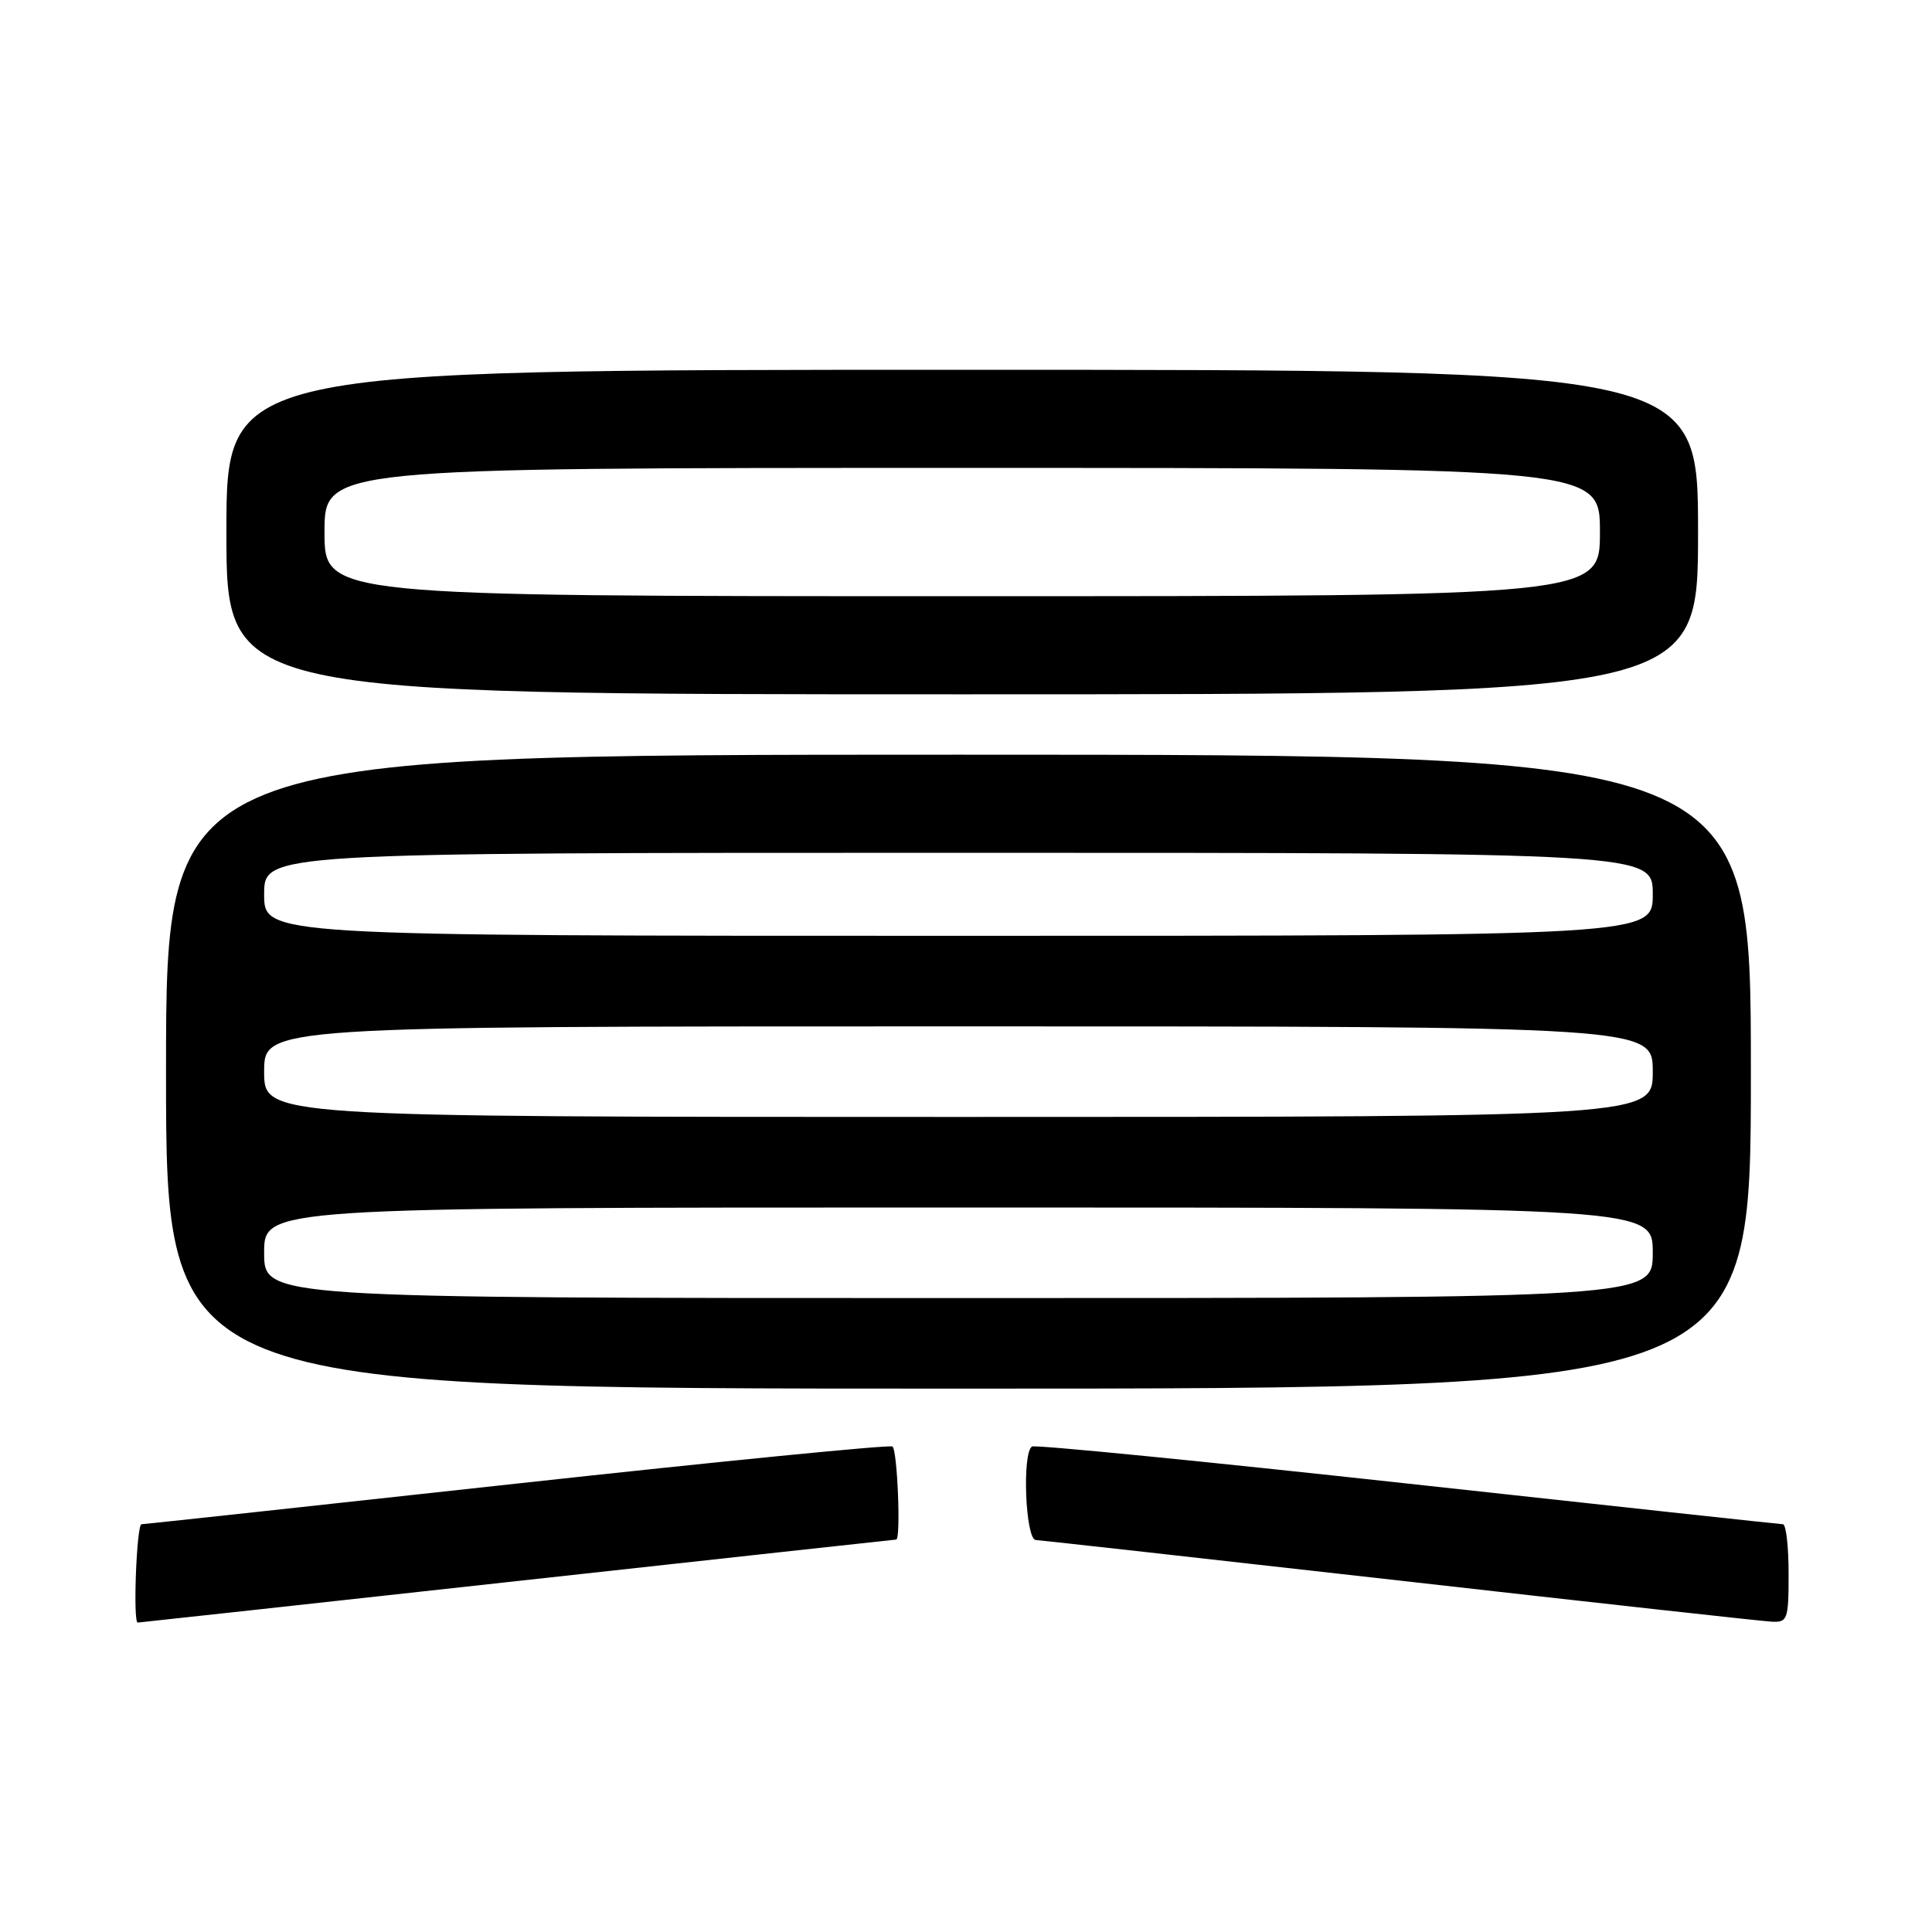 <?xml version="1.0" encoding="UTF-8" standalone="no"?>
<!DOCTYPE svg PUBLIC "-//W3C//DTD SVG 1.1//EN" "http://www.w3.org/Graphics/SVG/1.1/DTD/svg11.dtd" >
<svg xmlns="http://www.w3.org/2000/svg" xmlns:xlink="http://www.w3.org/1999/xlink" version="1.1" viewBox="0 0 256 256">
 <g >
 <path fill="currentColor"
d=" M 68.50 209.50 C 96.00 206.48 118.61 204.00 118.75 204.00 C 119.39 204.00 118.91 192.06 118.25 191.67 C 117.84 191.42 95.45 193.63 68.50 196.58 C 41.55 199.53 19.16 201.96 18.75 201.97 C 18.10 202.00 17.60 215.00 18.25 215.00 C 18.39 215.00 41.00 212.53 68.50 209.50 Z  M 237.00 208.50 C 237.00 204.93 236.66 201.99 236.25 201.97 C 235.84 201.96 213.45 199.53 186.50 196.58 C 159.55 193.63 137.16 191.42 136.75 191.67 C 135.41 192.47 135.87 203.99 137.25 204.06 C 137.94 204.10 159.65 206.52 185.50 209.44 C 211.35 212.37 233.51 214.82 234.75 214.88 C 236.86 214.99 237.00 214.61 237.00 208.50 Z  M 232.00 142.00 C 232.00 100.00 232.00 100.00 127.00 100.00 C 22.00 100.00 22.00 100.00 22.00 142.00 C 22.00 184.00 22.00 184.00 127.00 184.00 C 232.00 184.00 232.00 184.00 232.00 142.00 Z  M 225.00 70.50 C 225.00 49.00 225.00 49.00 127.50 49.00 C 30.00 49.00 30.00 49.00 30.00 70.50 C 30.00 92.00 30.00 92.00 127.50 92.00 C 225.00 92.00 225.00 92.00 225.00 70.50 Z  M 35.00 166.00 C 35.00 160.00 35.00 160.00 127.00 160.00 C 219.00 160.00 219.00 160.00 219.00 166.00 C 219.00 172.00 219.00 172.00 127.00 172.00 C 35.00 172.00 35.00 172.00 35.00 166.00 Z  M 35.00 142.00 C 35.00 136.00 35.00 136.00 127.00 136.00 C 219.00 136.00 219.00 136.00 219.00 142.00 C 219.00 148.00 219.00 148.00 127.00 148.00 C 35.00 148.00 35.00 148.00 35.00 142.00 Z  M 35.00 118.50 C 35.00 113.00 35.00 113.00 127.00 113.00 C 219.00 113.00 219.00 113.00 219.00 118.50 C 219.00 124.00 219.00 124.00 127.00 124.00 C 35.00 124.00 35.00 124.00 35.00 118.50 Z  M 43.00 70.50 C 43.00 62.00 43.00 62.00 127.50 62.00 C 212.00 62.00 212.00 62.00 212.00 70.50 C 212.00 79.00 212.00 79.00 127.50 79.00 C 43.00 79.00 43.00 79.00 43.00 70.50 Z "/>
</g>
</svg>